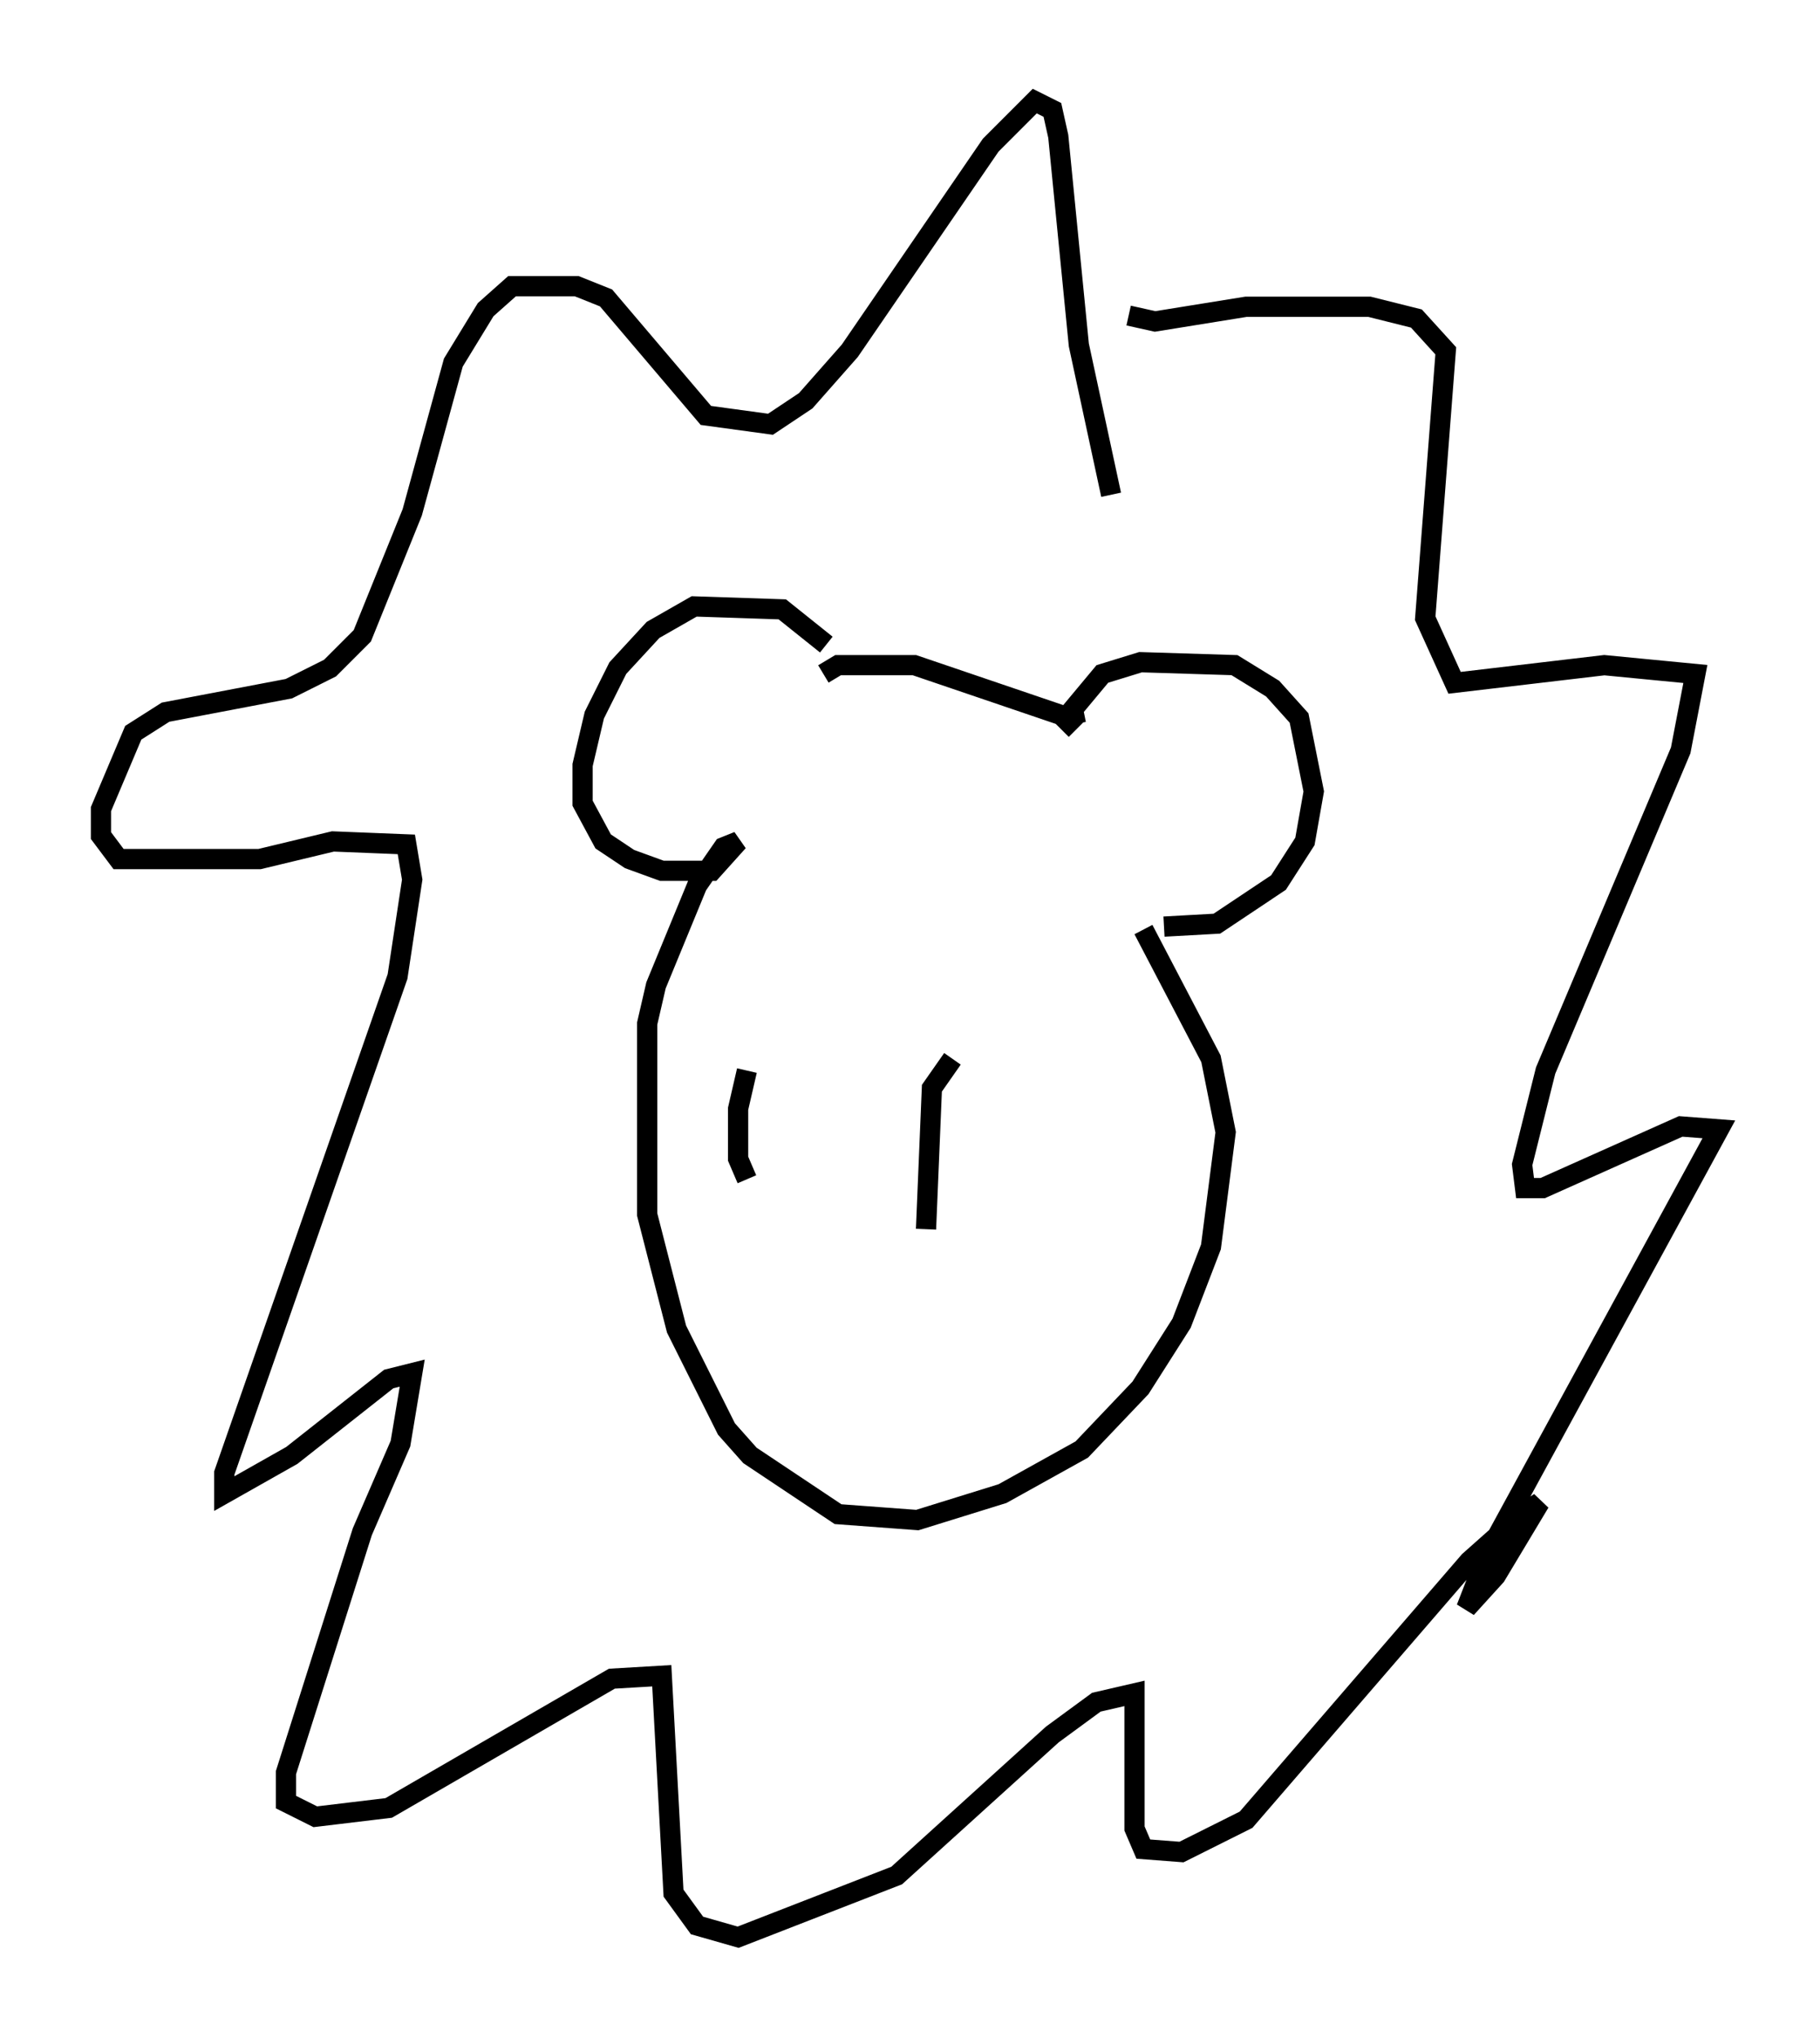 <?xml version="1.0" encoding="utf-8" ?>
<svg baseProfile="full" height="100.782" version="1.1" width="90.033" xmlns="http://www.w3.org/2000/svg" xmlns:ev="http://www.w3.org/2001/xml-events" xmlns:xlink="http://www.w3.org/1999/xlink"><defs /><rect fill="white" height="100.782" width="90.033" x="0" y="0" /><path d="M41.168, 33.324 m-0.291, -1.453 l-2.179, -1.743 -4.358, -0.145 l-2.034, 1.162 -1.743, 1.888 l-1.162, 2.324 -0.581, 2.469 l0.0, 1.888 1.017, 1.888 l1.307, 0.872 1.598, 0.581 l2.469, 0.0 1.307, -1.453 l-0.726, 0.291 -1.307, 1.888 l-2.034, 4.939 -0.436, 1.888 l0.0, 9.441 1.453, 5.665 l2.469, 4.939 1.162, 1.307 l4.358, 2.905 3.922, 0.291 l4.212, -1.307 3.922, -2.179 l2.905, -3.05 2.034, -3.196 l1.453, -3.777 0.726, -5.665 l-0.726, -3.631 -3.341, -6.391 m-15.832, -12.637 l0.726, -0.436 3.777, 0.0 l7.263, 2.469 0.726, 0.726 m0.0, -0.291 l-0.145, -0.726 1.453, -1.743 l1.888, -0.581 4.648, 0.145 l1.888, 1.162 1.307, 1.453 l0.726, 3.631 -0.436, 2.469 l-1.307, 2.034 -3.05, 2.034 l-2.615, 0.145 m-2.615, -21.352 l-1.598, -7.408 -1.017, -10.313 l-0.291, -1.307 -0.872, -0.436 l-2.179, 2.179 -6.972, 10.168 l-2.179, 2.469 -1.743, 1.162 l-3.196, -0.436 -4.939, -5.81 l-1.453, -0.581 -3.196, 0.0 l-1.307, 1.162 -1.598, 2.615 l-2.034, 7.408 -2.469, 6.101 l-1.598, 1.598 -2.034, 1.017 l-6.101, 1.162 -1.598, 1.017 l-1.598, 3.777 0.0, 1.307 l0.872, 1.162 6.972, 0.0 l3.631, -0.872 3.631, 0.145 l0.291, 1.743 -0.726, 4.793 l-8.57, 24.547 0.0, 1.017 l3.341, -1.888 4.793, -3.777 l1.162, -0.291 -0.581, 3.486 l-1.888, 4.358 -3.777, 11.911 l0.0, 1.453 1.453, 0.726 l3.631, -0.436 11.039, -6.391 l2.469, -0.145 0.581, 10.749 l1.162, 1.598 2.034, 0.581 l7.844, -3.05 7.698, -6.972 l2.179, -1.598 1.888, -0.436 l0.0, 6.682 0.436, 1.017 l1.888, 0.145 3.196, -1.598 l11.039, -12.782 2.615, -2.324 l0.872, -0.581 -2.179, 3.631 l-1.453, 1.598 1.017, -2.615 l11.475, -21.061 -1.888, -0.145 l-6.827, 3.05 -0.872, 0.0 l-0.145, -1.162 1.162, -4.648 l6.682, -15.832 0.726, -3.777 l-4.503, -0.436 -7.408, 0.872 l-1.453, -3.196 1.017, -13.218 l-1.453, -1.598 -2.324, -0.581 l-6.101, 0.0 -4.503, 0.726 l-1.307, -0.291 m-18.883, 37.33 l-0.436, 1.888 0.0, 2.469 l0.436, 1.017 m10.168, -5.955 l-1.017, 1.453 -0.291, 6.972 " fill="none" stroke="black" stroke-width="1" /></svg>